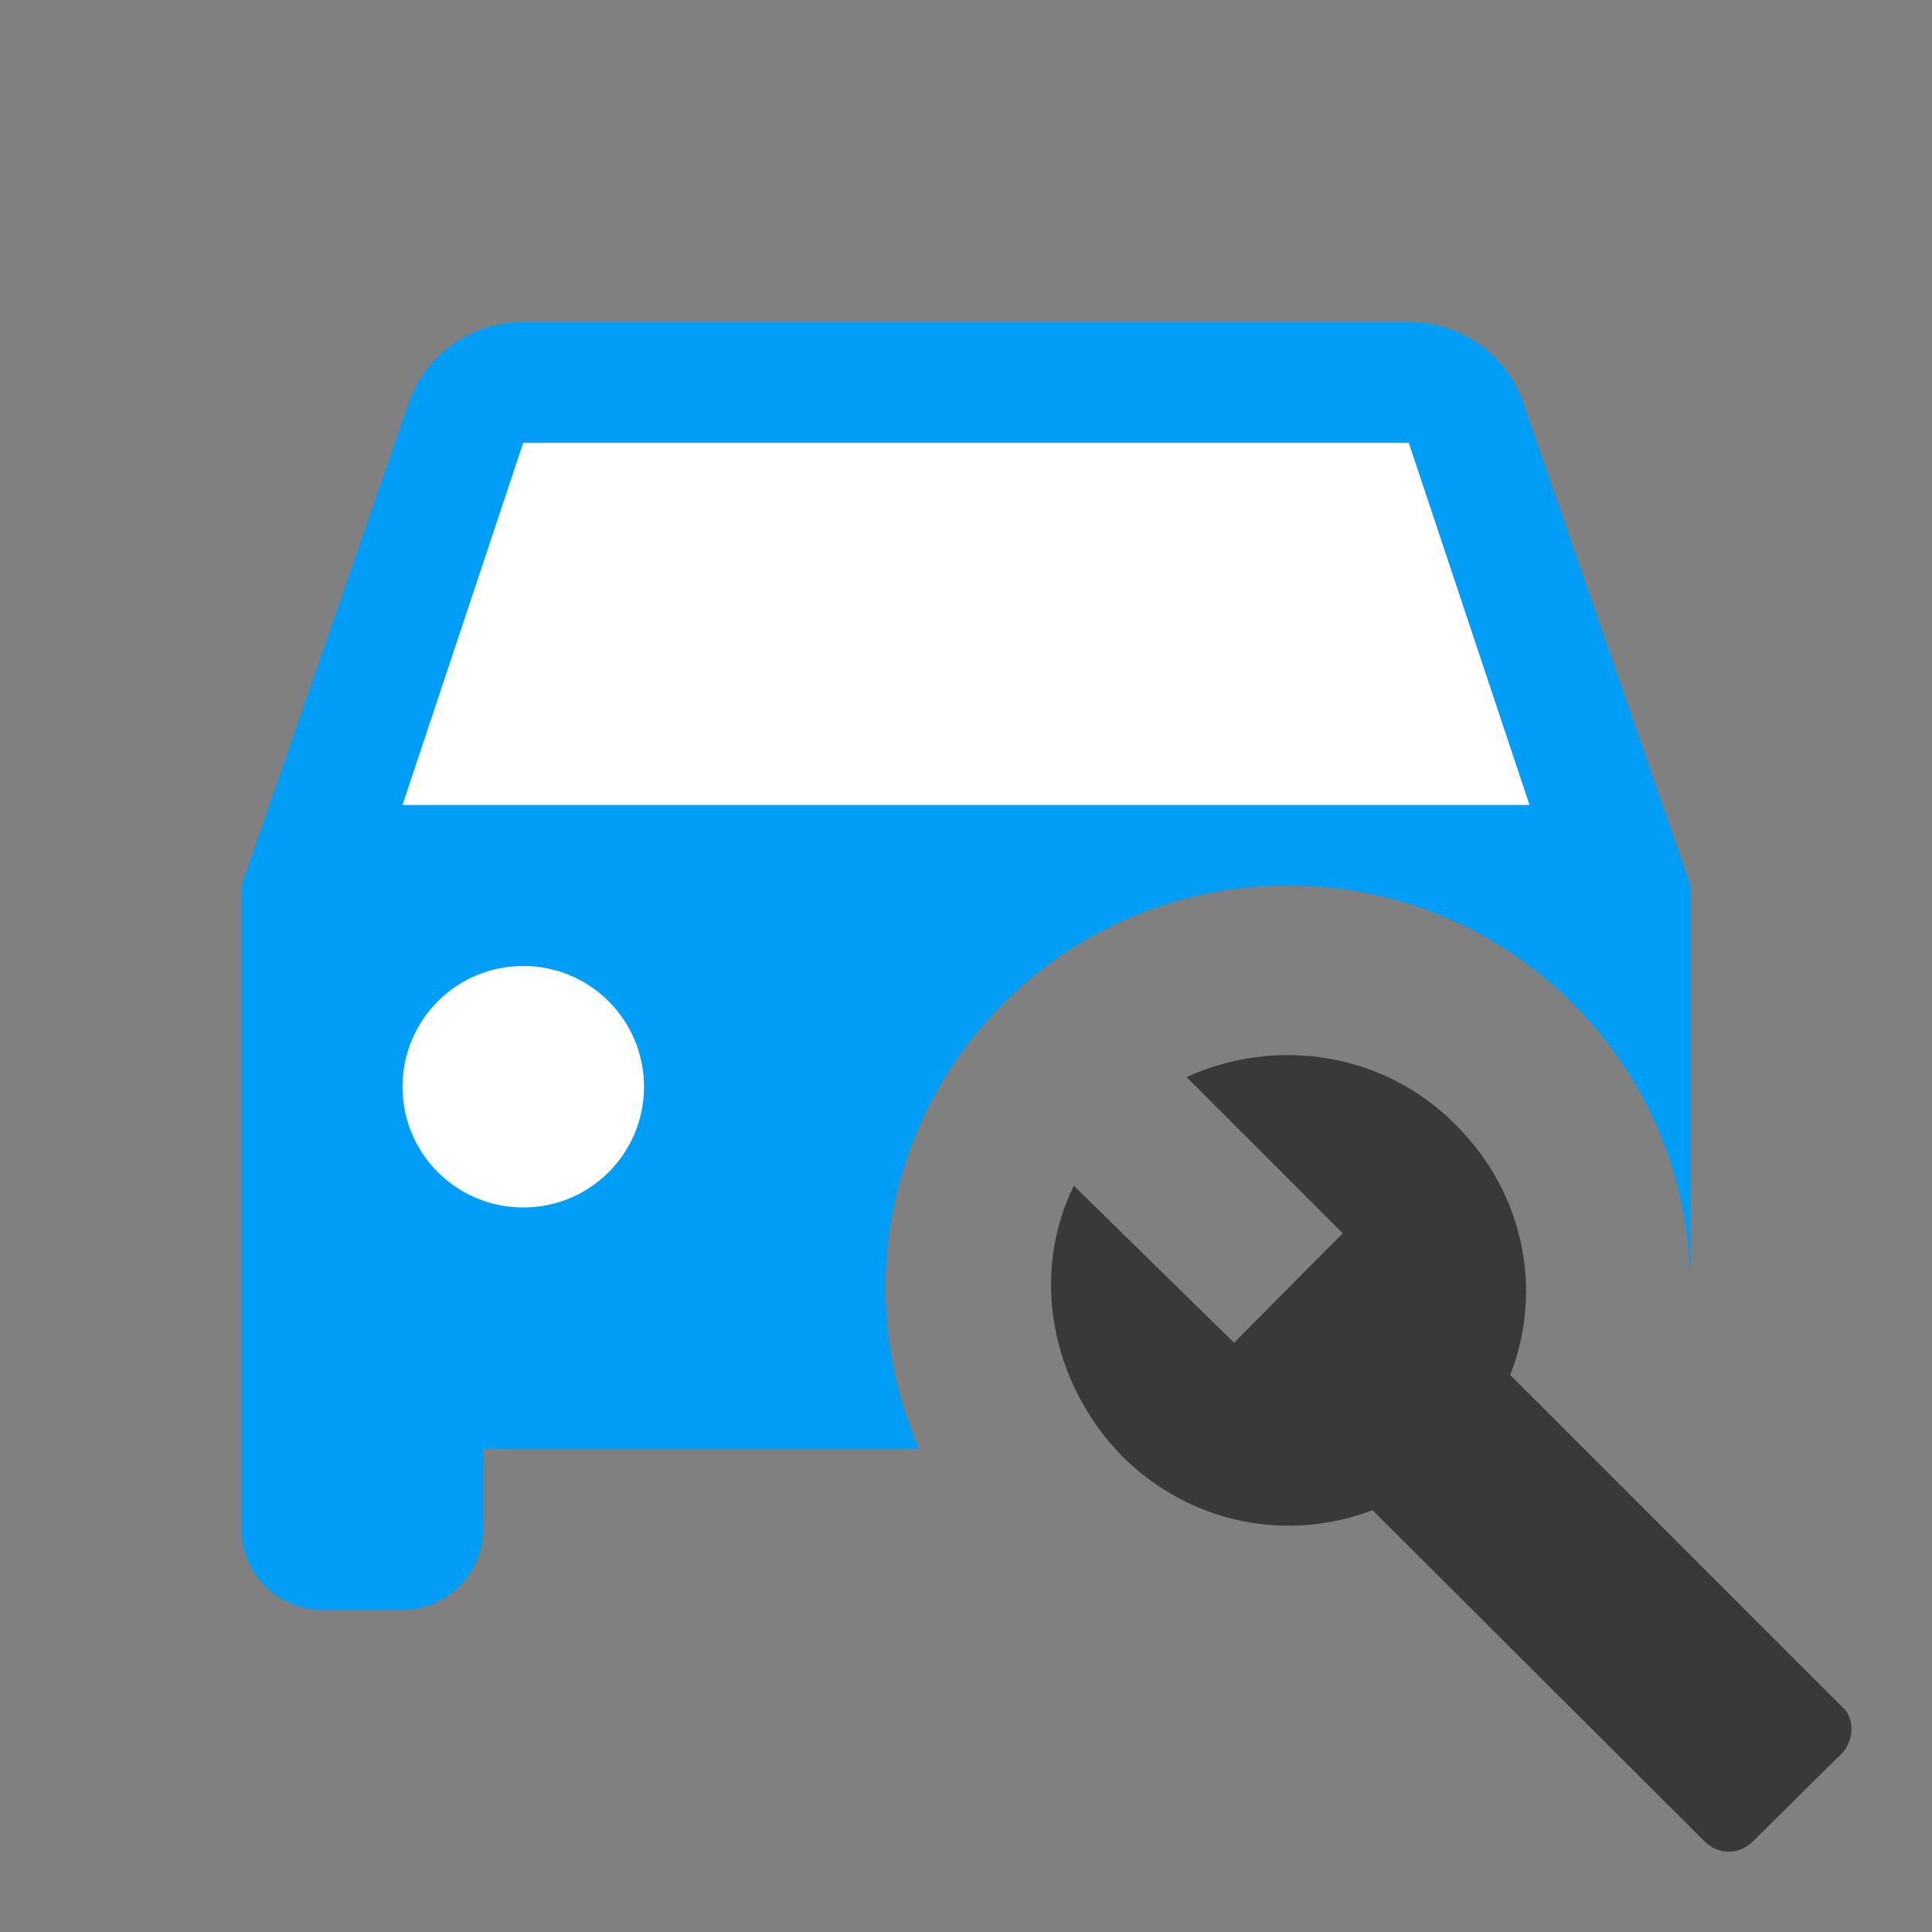 <?xml version="1.0" encoding="UTF-8" standalone="no"?>
<svg
   id="mdi-car-wrench"
   viewBox="0 0 24 24"
   version="1.1"
   sodipodi:docname="icon-app.svg"
   inkscape:version="1.2.1 (9c6d41e410, 2022-07-14)"
   xmlns:inkscape="http://www.inkscape.org/namespaces/inkscape"
   xmlns:sodipodi="http://sodipodi.sourceforge.net/DTD/sodipodi-0.dtd"
   xmlns="http://www.w3.org/2000/svg"
   xmlns:svg="http://www.w3.org/2000/svg">
  <rect x="0" y="0" width="24" height="24" fill="#808080" stroke="none"/>
  <defs
     id="defs151" />
  <sodipodi:namedview
     id="namedview149"
     pagecolor="#ffffff"
     bordercolor="#000000"
     borderopacity="0.25"
     inkscape:showpageshadow="2"
     inkscape:pageopacity="0.0"
     inkscape:pagecheckerboard="0"
     inkscape:deskcolor="#d1d1d1"
     showgrid="false"
     inkscape:zoom="6.0693332"
     inkscape:cx="-20.101055"
     inkscape:cy="17.629614"
     inkscape:window-width="1920"
     inkscape:window-height="1027"
     inkscape:window-x="-8"
     inkscape:window-y="-8"
     inkscape:window-maximized="1"
     inkscape:current-layer="mdi-car-wrench" />
  <path
     d="m 22.87,21.19 -4.11,-4.11 c 0.41,-1.04 0.18,-2.26 -0.68,-3.11 -0.9,-0.91 -2.25,-1.09 -3.34,-0.59 l 1.94,1.94 -1.35,1.36 -1.99,-1.95 c -0.54,1.09 -0.29,2.44 0.59,3.35 0.86,0.86 2.07,1.08 3.12,0.68 l 4.11,4.1 c 0.18,0.19 0.45,0.19 0.63,0 l 1.04,-1.03 c 0.22,-0.18 0.22,-0.5 0.04,-0.64 z"
     id="path366"
     style="fill:#393939;fill-opacity:1" />
  <path
     style="fill:#009ef7;fill-opacity:1"
     d="M 6.5,4 C 5.84,4 5.28,4.42 5.08,5 L 3,11 v 8 c 0,0.55 0.45,1 1,1 h 1 c 0.55,0 1,-0.45 1,-1 v -1 h 5.42 C 11.15,17.39 11,16.71 11,16 c 0,-2.76 2.24,-5 5,-5 2.76,0 5,2.24 5,5 V 11 L 18.92,5 C 18.72,4.42 18.16,4 17.5,4 Z"
     id="path364" />
  <path
     style="fill:#ffffff;fill-opacity:1"
     d="m 6.5,5.5 h 11 L 19,10 H 5 Z"
     id="path2431" />
  <path
     style="fill:#ffffff;fill-opacity:1"
     d="M 6.5,12 C 7.33,12 8,12.67 8,13.5 8,14.33 7.33,15 6.5,15 5.67,15 5,14.33 5,13.5 5,12.67 5.67,12 6.5,12 Z"
     id="path2433" />
</svg>
